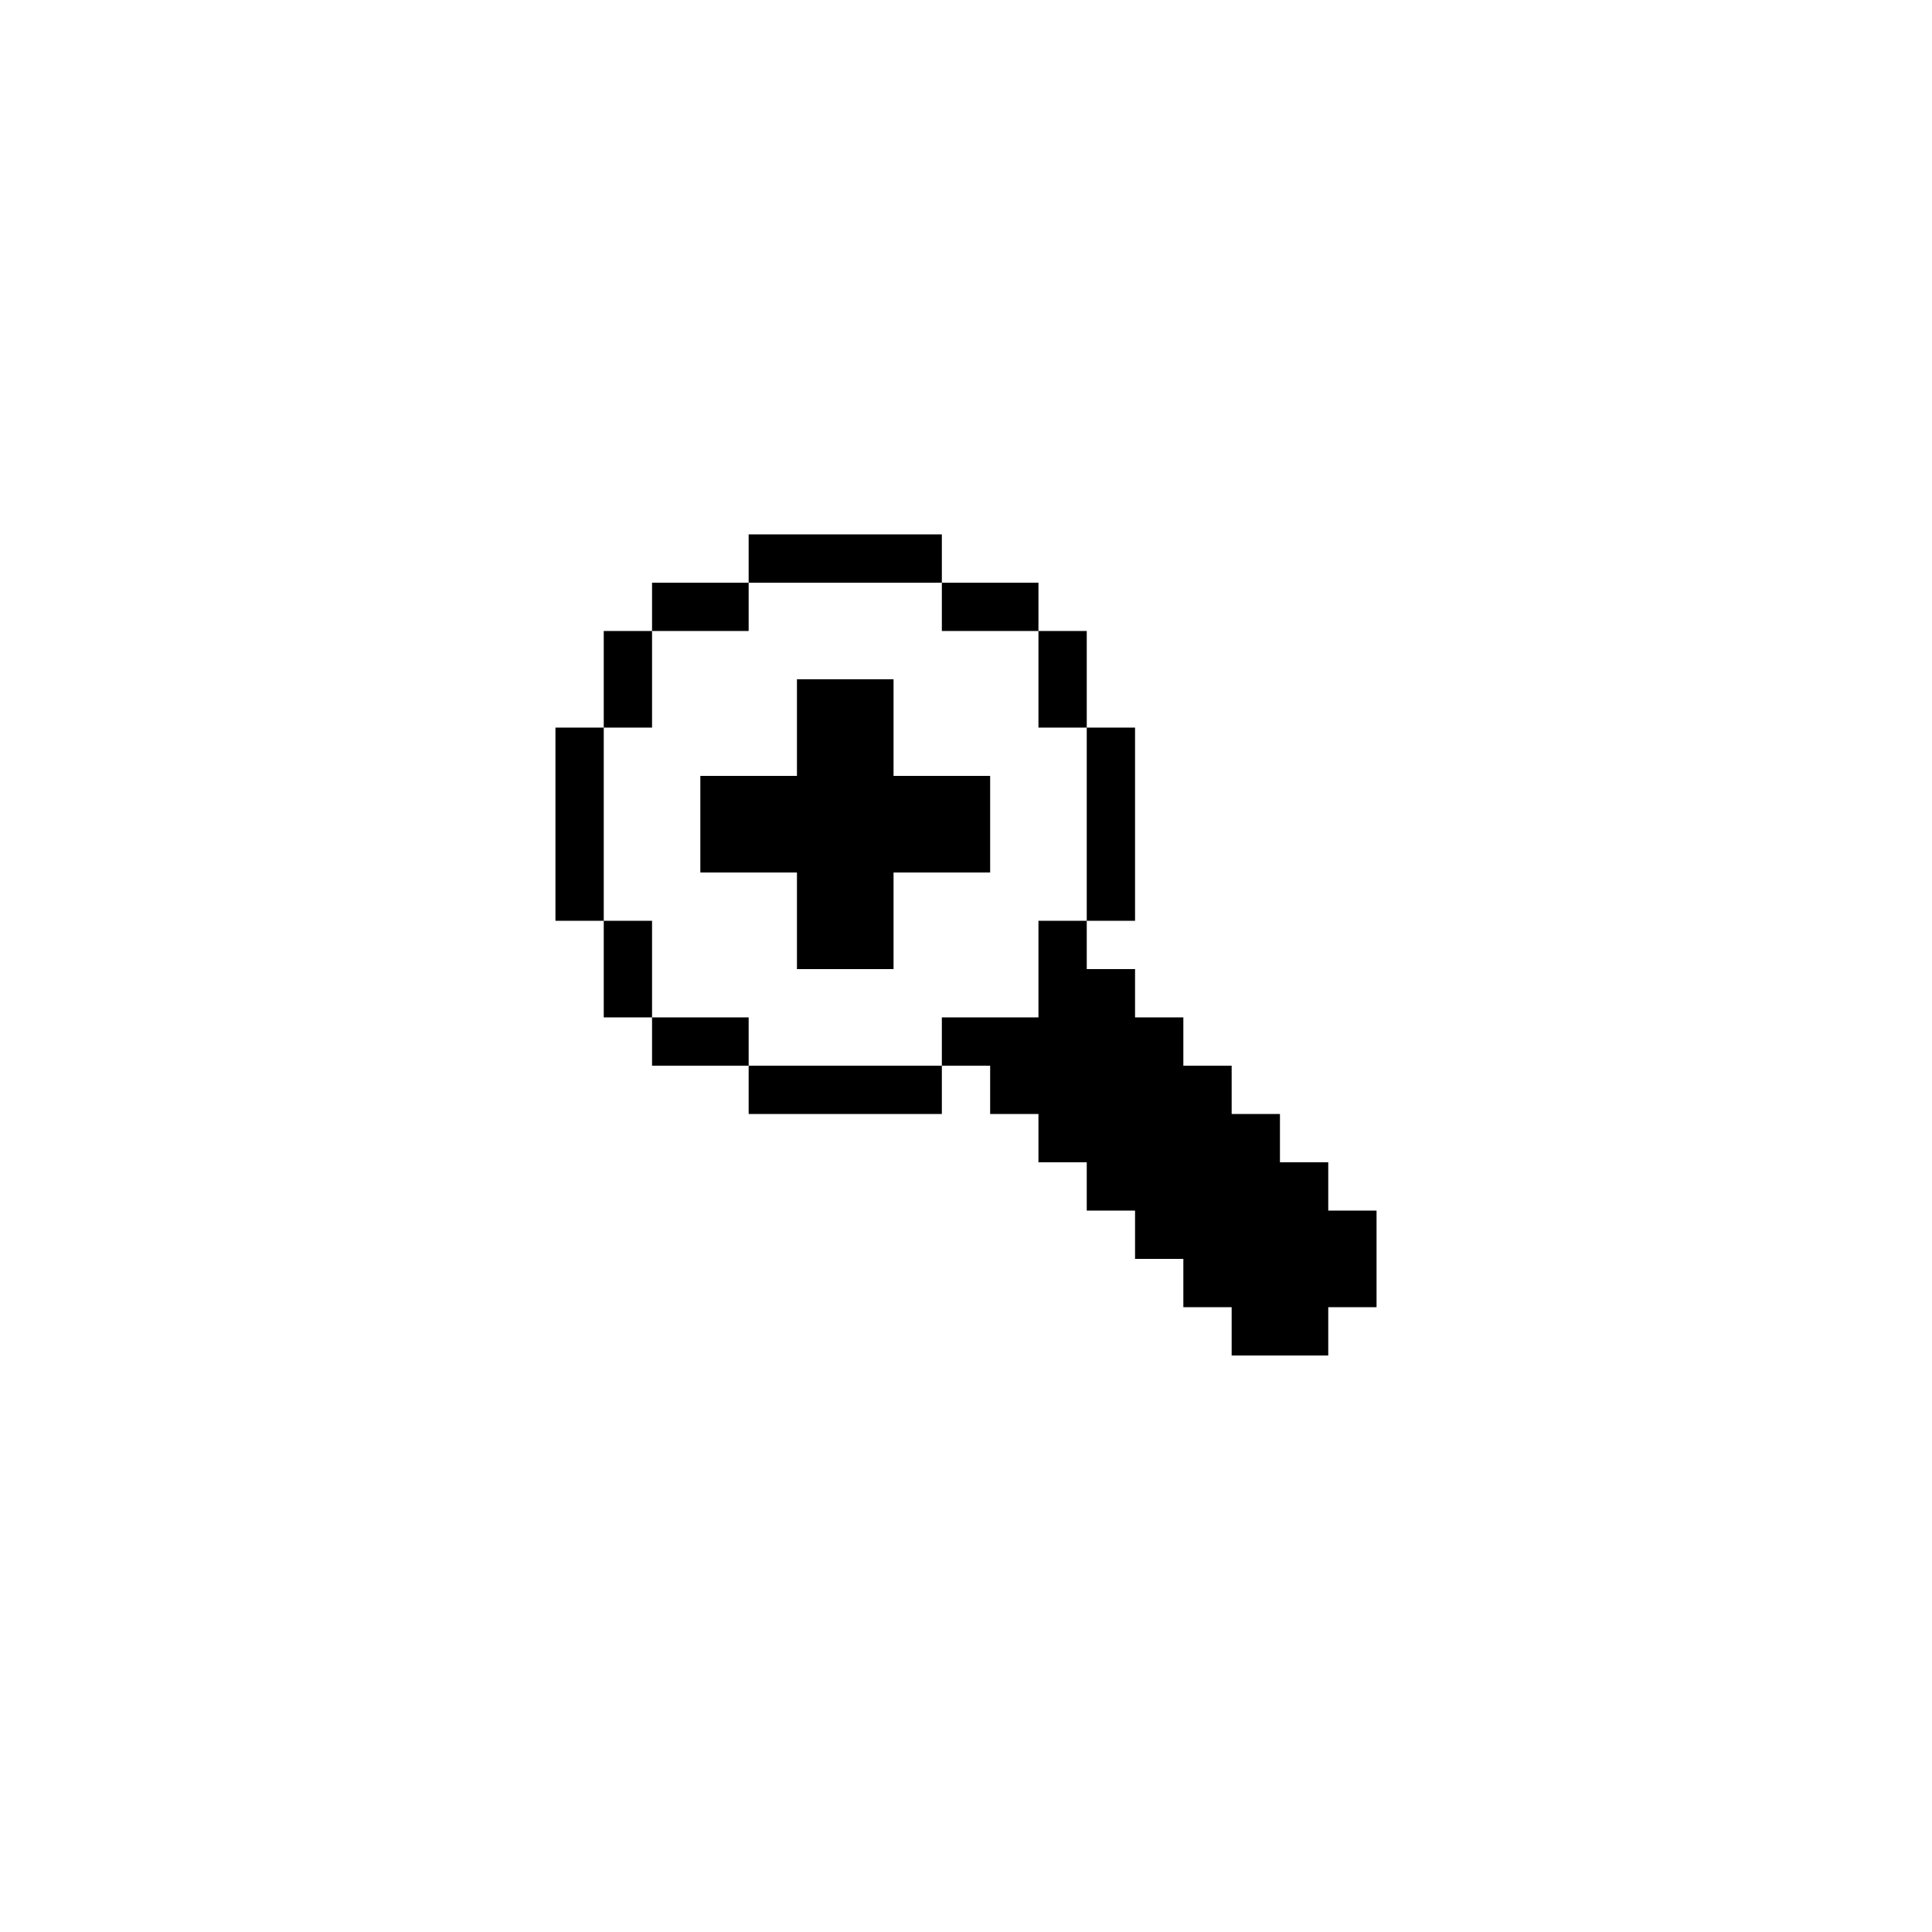 <svg height='100px' width='100px'  fill="#000000" xmlns="http://www.w3.org/2000/svg" xmlns:xlink="http://www.w3.org/1999/xlink" version="1.1" x="0px" y="0px" viewBox="0 0 100 100" style="enable-background:new 0 0 100 100;" xml:space="preserve"><style type="text/css">
	.st0{fill:#000000;}
</style><path class="st0" d="M41.25,30.16h-2.5v-2.5h2.5h2.5h2.5h2.5v2.5h-2.5h-2.5H41.25z M43.75,55.16h-2.5h-2.5v2.5h2.5h2.5h2.5h2.5v-2.5  h-2.5H43.75z M51.25,32.66h2.5v-2.5h-2.5h-2.5v2.5H51.25z M53.75,37.66h2.5v-2.5v-2.5h-2.5v2.5V37.66z M56.25,42.66v2.5v2.5h2.5  v-2.5v-2.5v-2.5v-2.5h-2.5v2.5V42.66z M68.75,62.66v-2.5h-2.5v-2.5h-2.5v-2.5h-2.5v-2.5h-2.5v-2.5h-2.5v-2.5h-2.5v2.5v2.5h-2.5h-2.5  v2.5h2.5v2.5h2.5v2.5h2.5v2.5h2.5v2.5h2.5v2.5h2.5v2.5h2.5h2.5v-2.5h2.5v-2.5v-2.5H68.75z M36.25,52.66h-2.5v2.5h2.5h2.5v-2.5H36.25  z M38.75,32.66v-2.5h-2.5h-2.5v2.5h2.5H38.75z M33.75,47.66h-2.5v2.5v2.5h2.5v-2.5V47.66z M31.25,42.66v-2.5v-2.5h-2.5v2.5v2.5v2.5  v2.5h2.5v-2.5V42.66z M33.75,35.16v-2.5h-2.5v2.5v2.5h2.5V35.16z M51.25,45.16v-2.5v-2.5h-2.5h-2.5v-2.5v-2.5h-5v2.5v2.5h-2.5h-2.5  v2.5v2.5h2.5h2.5v2.5v2.5h5v-2.5v-2.5h2.5H51.25z"></path></svg>
